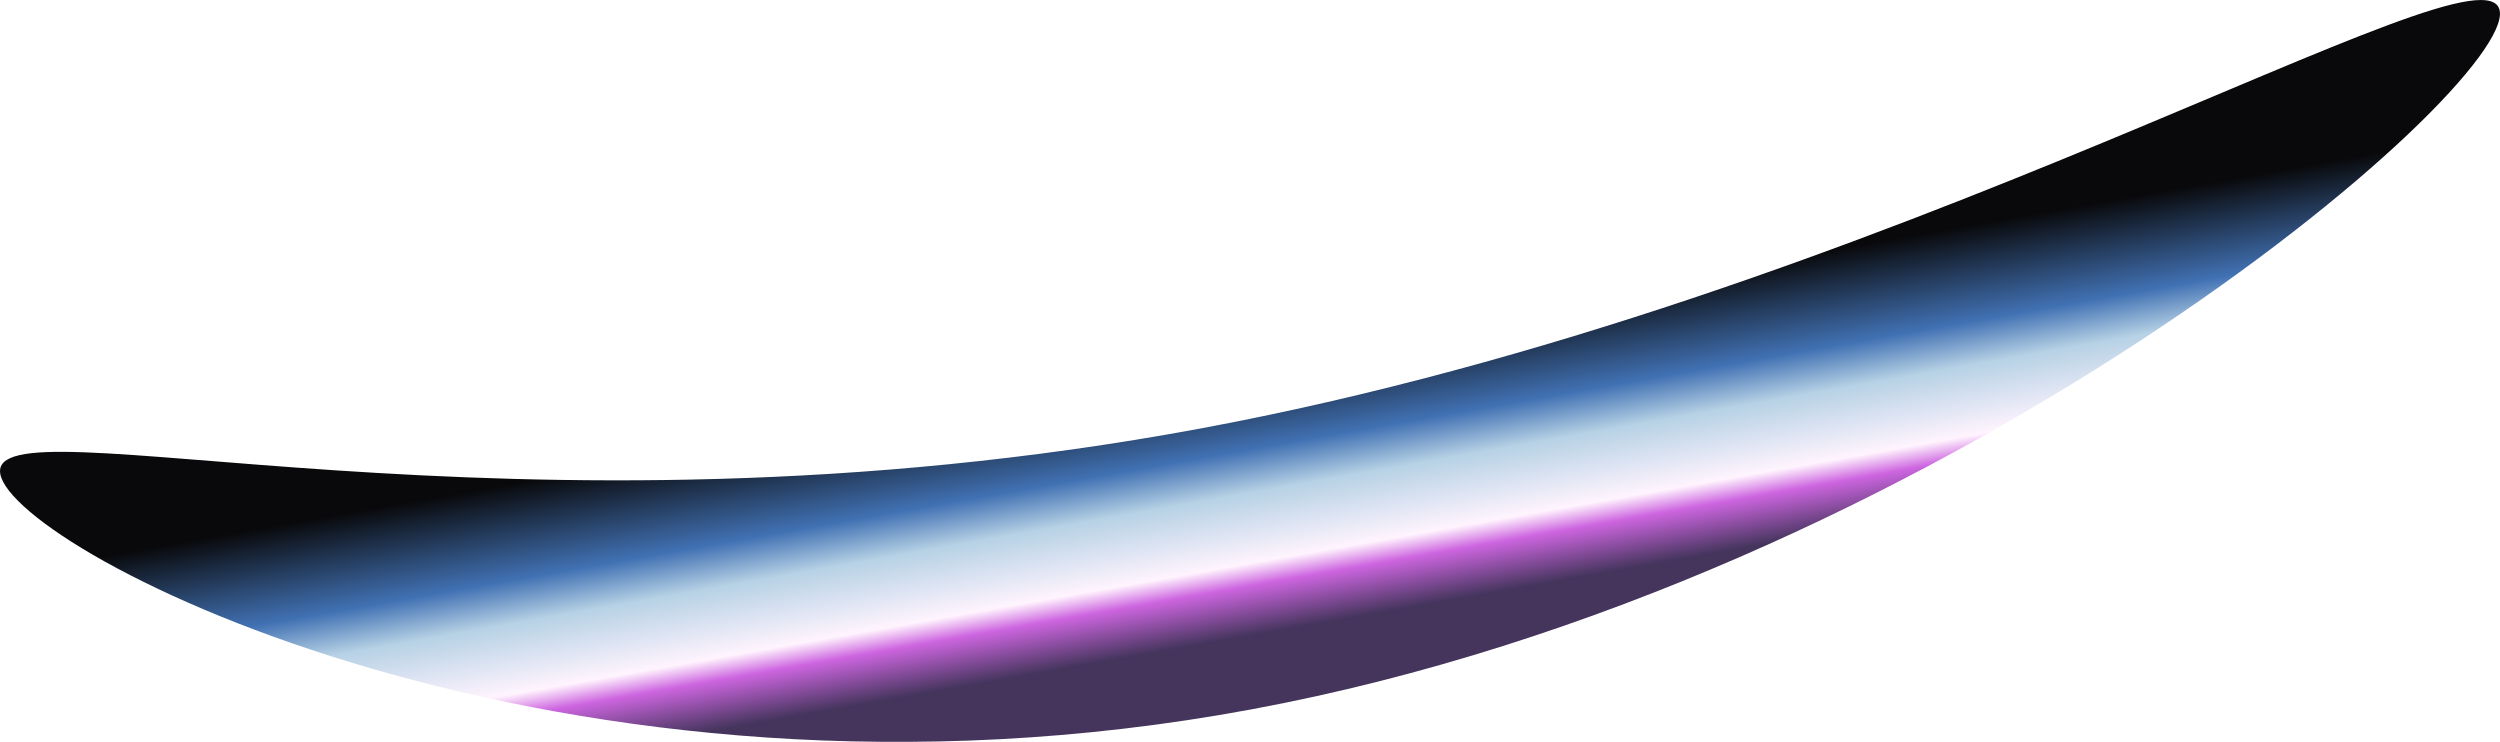<svg fill="none" xmlns="http://www.w3.org/2000/svg" viewBox="-584.5 150.38 2535.7 752.52">
<g filter="url(#filter0_f_2698_38830)">
<path d="M631.839 585.229C-68.192 715.032 -598.76 552.643 -584.183 631.256C-569.606 709.87 -15.405 999.717 684.627 869.914C1384.66 740.111 1965.47 239.803 1950.9 161.19C1936.32 82.576 1331.87 455.426 631.839 585.229Z" fill="url(#paint0_linear_2698_38830)"/>
</g>
<defs>
<filter id="filter0_f_2698_38830" x="-734.21" y="0.677" width="2835.11" height="1051.96" filterUnits="userSpaceOnUse" color-interpolation-filters="sRGB">
<feFlood flood-opacity="0" result="BackgroundImageFix"/>
<feBlend mode="normal" in="SourceGraphic" in2="BackgroundImageFix" result="shape"/>
<feGaussianBlur stdDeviation="74.867" result="effect1_foregroundBlur_2698_38830"/>
</filter>
<linearGradient id="paint0_linear_2698_38830" x1="679.703" y1="795.609" x2="625.174" y2="488.137" gradientUnits="userSpaceOnUse">
<stop stop-color="#45355D"/>
<stop offset="0.159" stop-color="#CD65E0"/>
<stop offset="0.231" stop-color="#FFF4FE"/>
<stop offset="0.457" stop-color="#B6D1E5"/>
<stop offset="0.596" stop-color="#4171B3"/>
<stop offset="0.904" stop-color="#09090B"/>
</linearGradient>
</defs>
</svg>